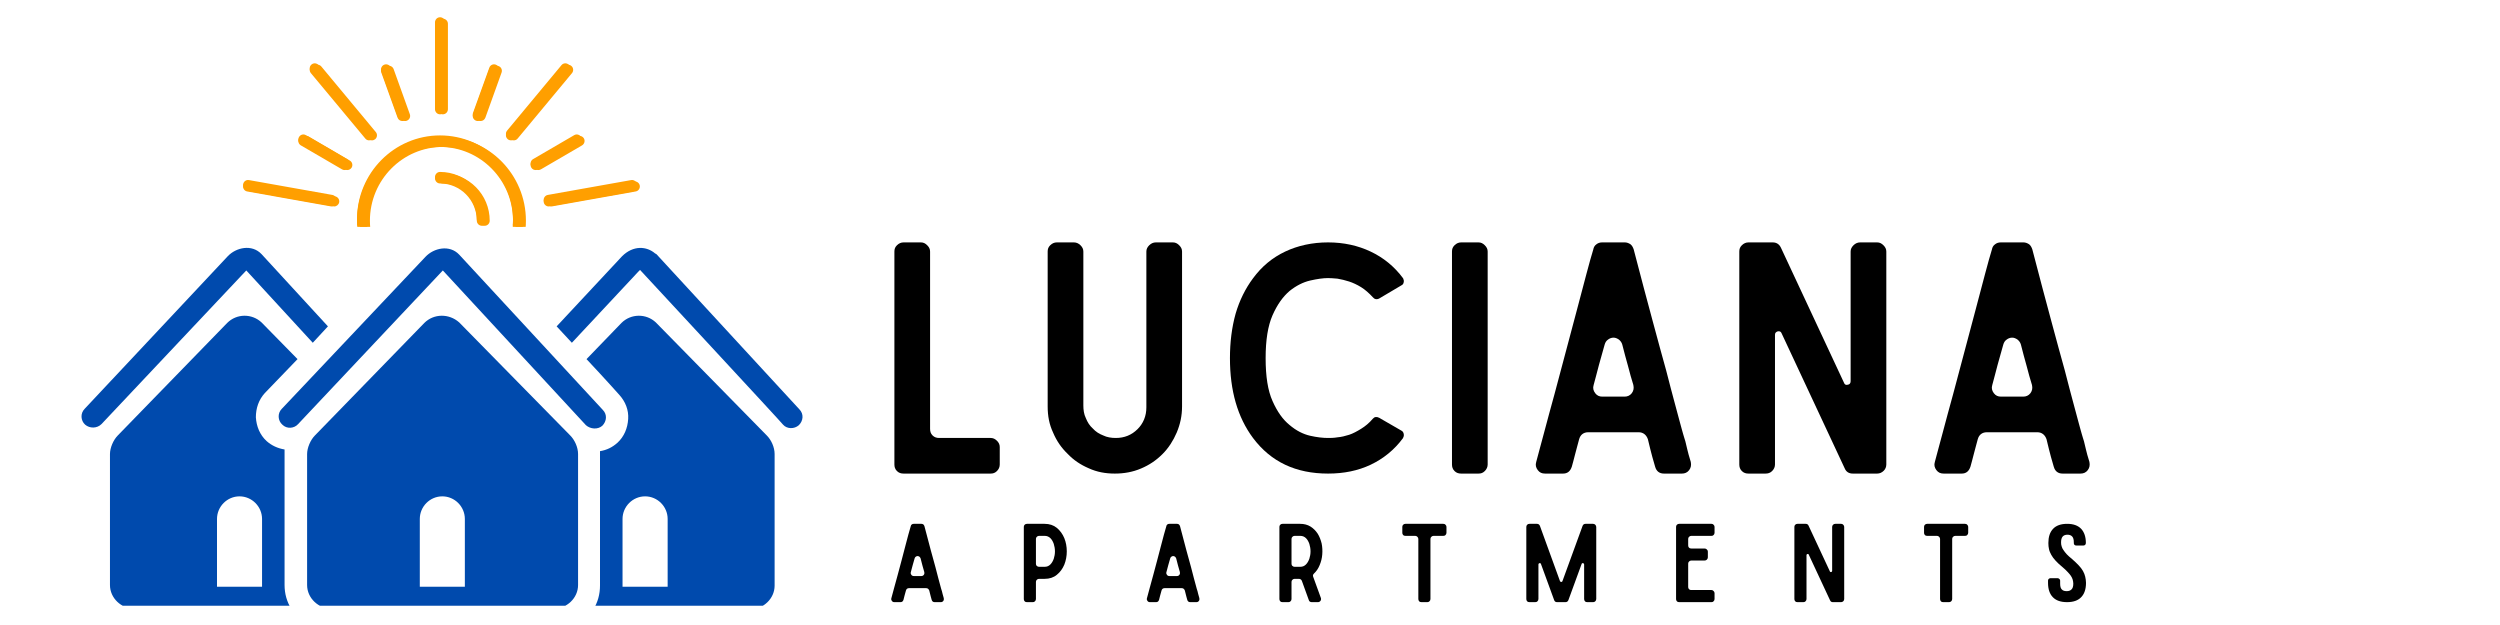 <?xml version="1.0" encoding="UTF-8"?>
<svg xmlns="http://www.w3.org/2000/svg" xmlns:xlink="http://www.w3.org/1999/xlink" width="150pt" height="37.5pt" viewBox="0 0 150 37.5" version="1.2">
<defs>
<g>
<symbol overflow="visible" id="glyph0-0">
<path style="stroke:none;" d="M 6.719 -2.137 L 3.633 -2.137 C 3.48 -2.137 3.348 -2.176 3.234 -2.289 C 3.121 -2.402 3.086 -2.535 3.086 -2.688 L 3.086 -13.32 C 3.086 -13.473 3.027 -13.586 2.914 -13.699 C 2.801 -13.812 2.688 -13.871 2.535 -13.871 L 1.496 -13.871 C 1.344 -13.871 1.211 -13.812 1.098 -13.699 C 0.984 -13.586 0.945 -13.473 0.945 -13.32 L 0.945 -0.547 C 0.945 -0.398 0.984 -0.266 1.098 -0.152 C 1.211 -0.039 1.344 0 1.496 0 L 6.719 0 C 6.867 0 6.984 -0.039 7.098 -0.152 C 7.211 -0.266 7.266 -0.398 7.266 -0.547 L 7.266 -1.59 C 7.266 -1.742 7.211 -1.855 7.098 -1.969 C 6.984 -2.082 6.867 -2.137 6.719 -2.137 Z M 6.719 -2.137 "/>
</symbol>
<symbol overflow="visible" id="glyph0-1">
<path style="stroke:none;" d="M 8.457 -13.871 L 7.438 -13.871 C 7.285 -13.871 7.152 -13.812 7.039 -13.699 C 6.926 -13.586 6.867 -13.473 6.867 -13.32 L 6.867 -3.973 C 6.867 -3.445 6.68 -3.008 6.34 -2.668 C 5.98 -2.309 5.543 -2.137 5.035 -2.137 C 4.77 -2.137 4.504 -2.176 4.277 -2.289 C 4.031 -2.383 3.824 -2.516 3.652 -2.707 C 3.461 -2.875 3.332 -3.086 3.234 -3.332 C 3.121 -3.559 3.086 -3.824 3.086 -4.086 L 3.086 -13.32 C 3.086 -13.473 3.027 -13.586 2.914 -13.699 C 2.801 -13.812 2.668 -13.871 2.516 -13.871 L 1.496 -13.871 C 1.344 -13.871 1.211 -13.812 1.098 -13.699 C 0.984 -13.586 0.945 -13.473 0.945 -13.32 L 0.945 -4.031 C 0.945 -3.461 1.039 -2.953 1.27 -2.461 C 1.477 -1.969 1.762 -1.551 2.137 -1.191 C 2.496 -0.812 2.914 -0.531 3.406 -0.32 C 3.898 -0.094 4.41 0 4.977 0 C 5.527 0 6.055 -0.094 6.547 -0.305 C 7.039 -0.512 7.457 -0.793 7.836 -1.172 C 8.195 -1.531 8.477 -1.969 8.688 -2.461 C 8.895 -2.953 9.008 -3.461 9.008 -4.031 L 9.008 -13.32 C 9.008 -13.473 8.949 -13.586 8.836 -13.699 C 8.723 -13.812 8.609 -13.871 8.457 -13.871 Z M 8.457 -13.871 "/>
</symbol>
<symbol overflow="visible" id="glyph0-2">
<path style="stroke:none;" d="M 11.238 -2.574 L 9.898 -3.348 C 9.746 -3.426 9.613 -3.406 9.52 -3.293 C 9.293 -3.027 9.062 -2.84 8.816 -2.688 C 8.57 -2.535 8.324 -2.402 8.098 -2.328 C 7.852 -2.25 7.625 -2.195 7.398 -2.176 C 7.172 -2.137 6.984 -2.137 6.832 -2.137 C 6.527 -2.137 6.168 -2.176 5.754 -2.27 C 5.336 -2.367 4.922 -2.574 4.523 -2.914 C 4.125 -3.234 3.785 -3.707 3.5 -4.352 C 3.219 -4.977 3.086 -5.828 3.086 -6.926 C 3.086 -8.004 3.219 -8.855 3.5 -9.5 C 3.785 -10.145 4.125 -10.617 4.523 -10.957 C 4.922 -11.277 5.336 -11.484 5.754 -11.582 C 6.168 -11.676 6.527 -11.73 6.832 -11.73 C 6.984 -11.73 7.172 -11.715 7.398 -11.695 C 7.625 -11.656 7.852 -11.602 8.098 -11.523 C 8.324 -11.449 8.57 -11.336 8.816 -11.184 C 9.062 -11.031 9.293 -10.824 9.52 -10.578 C 9.613 -10.465 9.746 -10.426 9.898 -10.504 L 11.238 -11.297 C 11.316 -11.336 11.355 -11.391 11.371 -11.484 C 11.391 -11.562 11.371 -11.637 11.336 -11.715 C 10.805 -12.434 10.145 -12.961 9.387 -13.32 C 8.629 -13.68 7.777 -13.871 6.832 -13.871 C 5.887 -13.871 5.016 -13.68 4.258 -13.32 C 3.5 -12.961 2.855 -12.434 2.328 -11.715 C 1.875 -11.109 1.516 -10.387 1.285 -9.594 C 1.059 -8.781 0.945 -7.891 0.945 -6.926 C 0.945 -4.977 1.398 -3.387 2.328 -2.137 C 3.406 -0.699 4.902 0 6.832 0 C 7.777 0 8.629 -0.172 9.387 -0.531 C 10.145 -0.891 10.805 -1.418 11.336 -2.137 L 11.336 -2.156 C 11.371 -2.215 11.391 -2.289 11.371 -2.383 C 11.355 -2.461 11.316 -2.535 11.238 -2.574 Z M 11.238 -2.574 "/>
</symbol>
<symbol overflow="visible" id="glyph0-3">
<path style="stroke:none;" d="M 2.535 -13.871 L 1.496 -13.871 C 1.344 -13.871 1.211 -13.812 1.098 -13.699 C 0.984 -13.586 0.945 -13.473 0.945 -13.32 L 0.945 -0.547 C 0.945 -0.398 0.984 -0.266 1.098 -0.152 C 1.211 -0.039 1.344 0 1.496 0 L 2.535 0 C 2.688 0 2.801 -0.039 2.914 -0.152 C 3.027 -0.266 3.086 -0.398 3.086 -0.547 L 3.086 -13.32 C 3.086 -13.473 3.027 -13.586 2.914 -13.699 C 2.801 -13.812 2.688 -13.871 2.535 -13.871 Z M 2.535 -13.871 "/>
</symbol>
<symbol overflow="visible" id="glyph0-4">
<path style="stroke:none;" d="M 8.648 0 L 9.727 0 C 9.898 0 10.047 -0.059 10.16 -0.207 C 10.273 -0.359 10.293 -0.512 10.258 -0.699 C 10.16 -1.023 10.086 -1.27 10.047 -1.457 C 10.012 -1.629 9.973 -1.777 9.934 -1.93 C 9.898 -2.062 9.84 -2.215 9.801 -2.367 C 9.766 -2.516 9.688 -2.742 9.613 -3.047 C 9.535 -3.348 9.422 -3.746 9.293 -4.238 C 9.16 -4.73 8.988 -5.375 8.781 -6.188 C 8.555 -6.984 8.289 -7.984 7.965 -9.176 C 7.645 -10.352 7.266 -11.789 6.832 -13.453 C 6.793 -13.566 6.738 -13.68 6.641 -13.758 C 6.527 -13.832 6.414 -13.871 6.301 -13.871 L 4.938 -13.871 C 4.805 -13.871 4.691 -13.832 4.598 -13.758 C 4.484 -13.68 4.43 -13.566 4.41 -13.453 C 4.297 -13.094 4.164 -12.602 3.992 -11.961 C 3.824 -11.316 3.633 -10.617 3.426 -9.82 C 3.219 -9.027 2.988 -8.195 2.762 -7.324 C 2.535 -6.453 2.309 -5.602 2.082 -4.77 C 1.855 -3.938 1.645 -3.18 1.457 -2.461 C 1.27 -1.742 1.098 -1.152 0.984 -0.699 C 0.926 -0.512 0.965 -0.359 1.078 -0.207 C 1.191 -0.059 1.324 0 1.516 0 L 2.594 0 C 2.855 0 3.027 -0.133 3.121 -0.418 C 3.18 -0.605 3.234 -0.852 3.312 -1.137 C 3.387 -1.398 3.461 -1.723 3.559 -2.062 C 3.633 -2.328 3.824 -2.48 4.105 -2.48 L 7.133 -2.48 C 7.398 -2.48 7.59 -2.328 7.684 -2.062 C 7.797 -1.609 7.871 -1.27 7.949 -1.004 C 8.023 -0.738 8.078 -0.547 8.117 -0.418 C 8.195 -0.133 8.383 0 8.648 0 Z M 4.43 -5.316 C 4.543 -5.715 4.637 -6.113 4.75 -6.527 C 4.863 -6.926 4.977 -7.324 5.09 -7.738 C 5.129 -7.871 5.184 -7.965 5.297 -8.043 C 5.395 -8.117 5.508 -8.156 5.621 -8.156 C 5.734 -8.156 5.828 -8.117 5.941 -8.043 C 6.035 -7.965 6.113 -7.871 6.148 -7.738 C 6.262 -7.285 6.379 -6.852 6.492 -6.453 C 6.605 -6.035 6.699 -5.656 6.812 -5.316 C 6.852 -5.129 6.832 -4.977 6.719 -4.824 C 6.605 -4.676 6.453 -4.617 6.281 -4.617 L 4.957 -4.617 C 4.77 -4.617 4.637 -4.676 4.523 -4.824 C 4.41 -4.977 4.371 -5.129 4.43 -5.316 Z M 4.43 -5.316 "/>
</symbol>
<symbol overflow="visible" id="glyph0-5">
<path style="stroke:none;" d="M 9.215 -13.871 L 8.195 -13.871 C 8.043 -13.871 7.91 -13.812 7.797 -13.699 C 7.684 -13.586 7.625 -13.473 7.625 -13.32 L 7.625 -5.543 C 7.625 -5.43 7.57 -5.355 7.473 -5.336 C 7.344 -5.297 7.266 -5.336 7.227 -5.449 L 3.445 -13.547 C 3.348 -13.758 3.18 -13.871 2.953 -13.871 L 1.496 -13.871 C 1.344 -13.871 1.211 -13.812 1.098 -13.699 C 0.984 -13.586 0.945 -13.473 0.945 -13.32 L 0.945 -0.547 C 0.945 -0.398 0.984 -0.266 1.098 -0.152 C 1.211 -0.039 1.344 0 1.496 0 L 2.516 0 C 2.668 0 2.801 -0.039 2.914 -0.152 C 3.027 -0.266 3.086 -0.398 3.086 -0.547 L 3.086 -8.324 C 3.086 -8.441 3.141 -8.496 3.254 -8.535 C 3.367 -8.555 3.445 -8.516 3.48 -8.422 L 7.266 -0.32 C 7.359 -0.094 7.531 0 7.758 0 L 9.215 0 C 9.367 0 9.5 -0.059 9.613 -0.172 C 9.707 -0.266 9.766 -0.398 9.766 -0.547 L 9.766 -13.32 C 9.766 -13.473 9.707 -13.586 9.594 -13.699 C 9.48 -13.812 9.367 -13.871 9.215 -13.871 Z M 9.215 -13.871 "/>
</symbol>
<symbol overflow="visible" id="glyph1-0">
<path style="stroke:none;" d="M 2.93 0 L 3.297 0 C 3.355 0 3.406 -0.02 3.445 -0.07 C 3.484 -0.121 3.488 -0.172 3.477 -0.238 C 3.445 -0.348 3.418 -0.43 3.406 -0.492 C 3.395 -0.551 3.379 -0.602 3.367 -0.652 C 3.355 -0.699 3.336 -0.75 3.32 -0.801 C 3.309 -0.852 3.285 -0.93 3.258 -1.031 C 3.23 -1.137 3.195 -1.27 3.148 -1.438 C 3.105 -1.602 3.047 -1.82 2.977 -2.098 C 2.898 -2.367 2.809 -2.707 2.699 -3.109 C 2.59 -3.508 2.461 -3.996 2.316 -4.559 C 2.301 -4.598 2.281 -4.637 2.25 -4.664 C 2.211 -4.688 2.176 -4.699 2.137 -4.699 L 1.676 -4.699 C 1.629 -4.699 1.59 -4.688 1.559 -4.664 C 1.52 -4.637 1.5 -4.598 1.496 -4.559 C 1.457 -4.438 1.41 -4.27 1.352 -4.055 C 1.297 -3.836 1.23 -3.598 1.16 -3.328 C 1.09 -3.059 1.012 -2.777 0.938 -2.48 C 0.859 -2.188 0.781 -1.898 0.707 -1.617 C 0.629 -1.332 0.559 -1.078 0.492 -0.832 C 0.43 -0.59 0.371 -0.391 0.332 -0.238 C 0.312 -0.172 0.328 -0.121 0.367 -0.07 C 0.402 -0.02 0.449 0 0.512 0 L 0.879 0 C 0.969 0 1.027 -0.043 1.059 -0.141 C 1.078 -0.207 1.098 -0.289 1.121 -0.387 C 1.148 -0.473 1.172 -0.582 1.207 -0.699 C 1.23 -0.789 1.297 -0.84 1.391 -0.84 L 2.418 -0.84 C 2.508 -0.84 2.57 -0.789 2.605 -0.699 C 2.641 -0.547 2.668 -0.43 2.695 -0.34 C 2.719 -0.25 2.738 -0.188 2.75 -0.141 C 2.777 -0.043 2.84 0 2.93 0 Z M 1.5 -1.801 C 1.539 -1.938 1.57 -2.07 1.609 -2.211 C 1.648 -2.348 1.688 -2.48 1.727 -2.625 C 1.738 -2.668 1.758 -2.699 1.797 -2.727 C 1.828 -2.75 1.867 -2.766 1.906 -2.766 C 1.941 -2.766 1.977 -2.75 2.016 -2.727 C 2.047 -2.699 2.07 -2.668 2.086 -2.625 C 2.121 -2.469 2.16 -2.32 2.199 -2.188 C 2.238 -2.047 2.27 -1.918 2.309 -1.801 C 2.32 -1.738 2.316 -1.688 2.277 -1.637 C 2.238 -1.586 2.188 -1.566 2.129 -1.566 L 1.68 -1.566 C 1.617 -1.566 1.57 -1.586 1.531 -1.637 C 1.496 -1.688 1.48 -1.738 1.5 -1.801 Z M 1.5 -1.801 "/>
</symbol>
<symbol overflow="visible" id="glyph1-1">
<path style="stroke:none;" d="M 1.566 -4.699 L 0.508 -4.699 C 0.457 -4.699 0.41 -4.684 0.371 -4.645 C 0.332 -4.605 0.32 -4.566 0.32 -4.516 L 0.32 -0.188 C 0.32 -0.133 0.332 -0.09 0.371 -0.051 C 0.41 -0.012 0.457 0 0.508 0 L 0.859 0 C 0.91 0 0.949 -0.012 0.988 -0.051 C 1.027 -0.09 1.047 -0.133 1.047 -0.188 L 1.047 -1.211 C 1.047 -1.262 1.059 -1.301 1.098 -1.34 C 1.137 -1.379 1.18 -1.398 1.23 -1.398 L 1.566 -1.398 C 1.859 -1.398 2.105 -1.477 2.301 -1.641 C 2.5 -1.801 2.648 -2.008 2.75 -2.25 C 2.848 -2.496 2.898 -2.766 2.898 -3.047 C 2.898 -3.328 2.848 -3.598 2.75 -3.84 C 2.648 -4.086 2.5 -4.289 2.301 -4.457 C 2.105 -4.617 1.859 -4.699 1.566 -4.699 Z M 1.578 -2.121 L 1.23 -2.121 C 1.18 -2.121 1.137 -2.137 1.098 -2.176 C 1.059 -2.211 1.047 -2.258 1.047 -2.309 L 1.047 -3.789 C 1.047 -3.84 1.059 -3.879 1.098 -3.918 C 1.137 -3.957 1.18 -3.977 1.23 -3.977 L 1.578 -3.977 C 1.711 -3.977 1.828 -3.926 1.918 -3.836 C 2.008 -3.746 2.07 -3.629 2.117 -3.496 C 2.16 -3.355 2.188 -3.207 2.188 -3.047 C 2.188 -2.887 2.16 -2.738 2.117 -2.605 C 2.066 -2.461 2 -2.348 1.91 -2.258 C 1.82 -2.168 1.707 -2.121 1.578 -2.121 Z M 1.578 -2.121 "/>
</symbol>
<symbol overflow="visible" id="glyph1-2">
<path style="stroke:none;" d="M 1.566 -4.699 L 0.508 -4.699 C 0.457 -4.699 0.41 -4.684 0.371 -4.645 C 0.332 -4.605 0.32 -4.566 0.32 -4.516 L 0.32 -0.188 C 0.32 -0.133 0.332 -0.09 0.371 -0.051 C 0.41 -0.012 0.457 0 0.508 0 L 0.859 0 C 0.91 0 0.949 -0.012 0.988 -0.051 C 1.027 -0.09 1.047 -0.133 1.047 -0.188 L 1.047 -1.211 C 1.047 -1.262 1.059 -1.301 1.098 -1.34 C 1.137 -1.379 1.18 -1.398 1.23 -1.398 L 1.488 -1.398 C 1.578 -1.398 1.637 -1.352 1.668 -1.277 L 2.086 -0.121 C 2.109 -0.039 2.176 0 2.266 0 L 2.629 0 C 2.695 0 2.746 -0.027 2.785 -0.078 C 2.82 -0.129 2.828 -0.188 2.809 -0.25 L 2.348 -1.52 C 2.316 -1.598 2.336 -1.66 2.398 -1.719 C 2.539 -1.852 2.656 -2.02 2.738 -2.227 C 2.82 -2.426 2.875 -2.637 2.891 -2.859 C 2.91 -3.078 2.898 -3.305 2.855 -3.52 C 2.801 -3.738 2.727 -3.93 2.617 -4.109 C 2.5 -4.285 2.359 -4.426 2.188 -4.535 C 2.008 -4.645 1.801 -4.699 1.566 -4.699 Z M 1.047 -2.309 L 1.047 -3.789 C 1.047 -3.84 1.059 -3.879 1.098 -3.918 C 1.137 -3.957 1.18 -3.977 1.23 -3.977 L 1.578 -3.977 C 1.711 -3.977 1.828 -3.926 1.918 -3.836 C 2.008 -3.746 2.07 -3.629 2.117 -3.496 C 2.16 -3.355 2.188 -3.207 2.188 -3.047 C 2.188 -2.887 2.16 -2.738 2.117 -2.605 C 2.066 -2.461 2 -2.348 1.91 -2.258 C 1.82 -2.168 1.707 -2.121 1.578 -2.121 L 1.23 -2.121 C 1.18 -2.121 1.137 -2.137 1.098 -2.176 C 1.059 -2.211 1.047 -2.258 1.047 -2.309 Z M 1.047 -2.309 "/>
</symbol>
<symbol overflow="visible" id="glyph1-3">
<path style="stroke:none;" d="M 2.969 -4.164 L 2.969 -4.516 C 2.969 -4.566 2.949 -4.605 2.91 -4.645 C 2.875 -4.684 2.828 -4.699 2.777 -4.699 L 0.508 -4.699 C 0.457 -4.699 0.41 -4.684 0.371 -4.645 C 0.332 -4.605 0.32 -4.566 0.32 -4.516 L 0.32 -4.164 C 0.32 -4.109 0.332 -4.066 0.371 -4.027 C 0.41 -3.988 0.457 -3.977 0.508 -3.977 L 1.098 -3.977 C 1.148 -3.977 1.188 -3.957 1.227 -3.918 C 1.262 -3.879 1.281 -3.84 1.281 -3.789 L 1.281 -0.188 C 1.281 -0.133 1.297 -0.09 1.332 -0.051 C 1.371 -0.012 1.418 0 1.469 0 L 1.816 0 C 1.867 0 1.91 -0.012 1.949 -0.051 C 1.988 -0.09 2.008 -0.133 2.008 -0.188 L 2.008 -3.789 C 2.008 -3.84 2.02 -3.879 2.059 -3.918 C 2.098 -3.957 2.141 -3.977 2.195 -3.977 L 2.777 -3.977 C 2.828 -3.977 2.875 -3.988 2.91 -4.027 C 2.949 -4.066 2.969 -4.109 2.969 -4.164 Z M 2.969 -4.164 "/>
</symbol>
<symbol overflow="visible" id="glyph1-4">
<path style="stroke:none;" d="M 4.324 -4.699 L 3.875 -4.699 C 3.785 -4.699 3.727 -4.656 3.695 -4.574 L 2.488 -1.262 C 2.477 -1.227 2.457 -1.211 2.418 -1.211 C 2.379 -1.211 2.355 -1.227 2.34 -1.262 L 1.137 -4.574 C 1.102 -4.656 1.047 -4.699 0.957 -4.699 L 0.512 -4.699 C 0.457 -4.699 0.41 -4.684 0.371 -4.645 C 0.332 -4.605 0.32 -4.559 0.32 -4.508 L 0.32 -0.191 C 0.32 -0.133 0.332 -0.09 0.371 -0.051 C 0.41 -0.012 0.457 0 0.512 0 L 0.852 0 C 0.902 0 0.949 -0.012 0.988 -0.051 C 1.027 -0.09 1.047 -0.133 1.047 -0.191 L 1.047 -2.266 C 1.047 -2.301 1.066 -2.328 1.109 -2.34 C 1.156 -2.348 1.188 -2.328 1.199 -2.289 L 1.988 -0.129 C 2.016 -0.039 2.078 0 2.168 0 L 2.668 0 C 2.707 0 2.738 -0.008 2.777 -0.031 C 2.809 -0.059 2.836 -0.09 2.848 -0.129 L 3.637 -2.289 C 3.648 -2.328 3.676 -2.348 3.727 -2.34 C 3.766 -2.328 3.789 -2.301 3.789 -2.266 L 3.789 -0.191 C 3.789 -0.133 3.805 -0.09 3.84 -0.051 C 3.879 -0.012 3.926 0 3.977 0 L 4.324 0 C 4.375 0 4.418 -0.012 4.457 -0.051 C 4.496 -0.09 4.516 -0.133 4.516 -0.191 L 4.516 -4.508 C 4.516 -4.559 4.496 -4.605 4.457 -4.645 C 4.418 -4.684 4.375 -4.699 4.324 -4.699 Z M 4.324 -4.699 "/>
</symbol>
<symbol overflow="visible" id="glyph1-5">
<path style="stroke:none;" d="M 2.629 -4.164 L 2.629 -4.516 C 2.629 -4.566 2.609 -4.605 2.57 -4.645 C 2.535 -4.684 2.496 -4.699 2.445 -4.699 L 0.508 -4.699 C 0.457 -4.699 0.41 -4.684 0.371 -4.645 C 0.332 -4.605 0.32 -4.566 0.32 -4.516 L 0.32 -0.188 C 0.32 -0.133 0.332 -0.09 0.371 -0.051 C 0.41 -0.012 0.457 0 0.508 0 L 2.445 0 C 2.496 0 2.535 -0.012 2.57 -0.051 C 2.609 -0.09 2.629 -0.133 2.629 -0.188 L 2.629 -0.539 C 2.629 -0.59 2.609 -0.629 2.57 -0.668 C 2.535 -0.707 2.496 -0.727 2.445 -0.727 L 1.23 -0.727 C 1.18 -0.727 1.137 -0.738 1.098 -0.777 C 1.059 -0.816 1.047 -0.859 1.047 -0.91 L 1.047 -2.309 C 1.047 -2.359 1.059 -2.398 1.098 -2.438 C 1.137 -2.477 1.18 -2.496 1.23 -2.496 L 2.031 -2.496 C 2.086 -2.496 2.129 -2.516 2.168 -2.551 C 2.207 -2.59 2.227 -2.637 2.227 -2.688 L 2.227 -3.035 C 2.227 -3.086 2.207 -3.125 2.168 -3.16 C 2.129 -3.199 2.086 -3.219 2.031 -3.219 L 1.23 -3.219 C 1.18 -3.219 1.137 -3.23 1.098 -3.27 C 1.059 -3.309 1.047 -3.355 1.047 -3.406 L 1.047 -3.789 C 1.047 -3.84 1.059 -3.879 1.098 -3.918 C 1.137 -3.957 1.18 -3.977 1.23 -3.977 L 2.445 -3.977 C 2.496 -3.977 2.535 -3.988 2.57 -4.027 C 2.609 -4.066 2.629 -4.109 2.629 -4.164 Z M 2.629 -4.164 "/>
</symbol>
<symbol overflow="visible" id="glyph1-6">
<path style="stroke:none;" d="M 3.125 -4.699 L 2.777 -4.699 C 2.727 -4.699 2.68 -4.684 2.641 -4.645 C 2.605 -4.605 2.586 -4.566 2.586 -4.516 L 2.586 -1.879 C 2.586 -1.84 2.566 -1.816 2.535 -1.809 C 2.488 -1.797 2.461 -1.809 2.449 -1.848 L 1.168 -4.594 C 1.137 -4.664 1.078 -4.699 1 -4.699 L 0.508 -4.699 C 0.457 -4.699 0.41 -4.684 0.371 -4.645 C 0.332 -4.605 0.32 -4.566 0.32 -4.516 L 0.32 -0.188 C 0.32 -0.133 0.332 -0.09 0.371 -0.051 C 0.41 -0.012 0.457 0 0.508 0 L 0.852 0 C 0.902 0 0.949 -0.012 0.988 -0.051 C 1.027 -0.09 1.047 -0.133 1.047 -0.188 L 1.047 -2.82 C 1.047 -2.859 1.066 -2.879 1.102 -2.891 C 1.141 -2.898 1.168 -2.887 1.18 -2.855 L 2.461 -0.109 C 2.496 -0.031 2.551 0 2.629 0 L 3.125 0 C 3.176 0 3.219 -0.02 3.258 -0.059 C 3.289 -0.09 3.309 -0.133 3.309 -0.188 L 3.309 -4.516 C 3.309 -4.566 3.289 -4.605 3.25 -4.645 C 3.215 -4.684 3.176 -4.699 3.125 -4.699 Z M 3.125 -4.699 "/>
</symbol>
<symbol overflow="visible" id="glyph1-7">
<path style="stroke:none;" d="M 1.469 -4.699 C 1.09 -4.699 0.809 -4.598 0.621 -4.398 C 0.43 -4.195 0.34 -3.914 0.34 -3.547 C 0.34 -3.41 0.352 -3.289 0.379 -3.176 C 0.402 -3.059 0.457 -2.945 0.52 -2.828 C 0.582 -2.711 0.672 -2.598 0.781 -2.48 C 0.887 -2.367 1.02 -2.238 1.18 -2.109 C 1.301 -2.008 1.406 -1.91 1.488 -1.82 C 1.57 -1.73 1.641 -1.656 1.691 -1.578 C 1.746 -1.5 1.777 -1.422 1.801 -1.348 C 1.82 -1.27 1.836 -1.188 1.836 -1.109 C 1.836 -0.941 1.797 -0.828 1.727 -0.762 C 1.656 -0.691 1.559 -0.66 1.438 -0.66 C 1.309 -0.66 1.211 -0.691 1.148 -0.762 C 1.078 -0.828 1.047 -0.941 1.047 -1.109 L 1.047 -1.297 C 1.047 -1.332 1.027 -1.367 1 -1.391 C 0.969 -1.418 0.938 -1.438 0.898 -1.438 L 0.461 -1.438 C 0.422 -1.438 0.387 -1.418 0.359 -1.391 C 0.332 -1.367 0.32 -1.332 0.32 -1.297 L 0.32 -1.156 C 0.32 -0.781 0.418 -0.492 0.609 -0.297 C 0.801 -0.098 1.082 0 1.461 0 C 1.836 0 2.117 -0.098 2.309 -0.297 C 2.5 -0.492 2.598 -0.781 2.598 -1.156 C 2.598 -1.281 2.578 -1.41 2.551 -1.527 C 2.527 -1.641 2.48 -1.75 2.418 -1.867 C 2.355 -1.98 2.266 -2.098 2.156 -2.211 C 2.047 -2.328 1.91 -2.457 1.758 -2.59 C 1.629 -2.695 1.527 -2.785 1.441 -2.875 C 1.359 -2.965 1.297 -3.047 1.246 -3.125 C 1.191 -3.199 1.156 -3.27 1.137 -3.348 C 1.109 -3.426 1.102 -3.5 1.102 -3.59 C 1.102 -3.75 1.137 -3.867 1.199 -3.938 C 1.262 -4.008 1.359 -4.047 1.488 -4.047 C 1.609 -4.047 1.707 -4.008 1.77 -3.938 C 1.836 -3.867 1.867 -3.75 1.867 -3.59 L 1.867 -3.547 C 1.867 -3.5 1.879 -3.465 1.906 -3.438 C 1.93 -3.41 1.969 -3.398 2.016 -3.398 L 2.445 -3.398 C 2.48 -3.398 2.52 -3.41 2.547 -3.438 C 2.57 -3.465 2.59 -3.5 2.59 -3.547 C 2.59 -3.914 2.496 -4.195 2.309 -4.398 C 2.117 -4.598 1.84 -4.699 1.469 -4.699 Z M 1.469 -4.699 "/>
</symbol>
</g>
<clipPath id="clip1">
  <path d="M 4.688 14 L 20 14 L 20 26 L 4.688 26 Z M 4.688 14 "/>
</clipPath>
<clipPath id="clip2">
  <path d="M 33 14 L 48.355 14 L 48.355 26 L 33 26 Z M 33 14 "/>
</clipPath>
<clipPath id="clip3">
  <path d="M 18 18 L 35 18 L 35 36.344 L 18 36.344 Z M 18 18 "/>
</clipPath>
<clipPath id="clip4">
  <path d="M 6 18 L 18 18 L 18 36.344 L 6 36.344 Z M 6 18 "/>
</clipPath>
<clipPath id="clip5">
  <path d="M 35 18 L 47 18 L 47 36.344 L 35 36.344 Z M 35 18 "/>
</clipPath>
<clipPath id="clip6">
  <path d="M 21 8 L 32 8 L 32 13.527 L 21 13.527 Z M 21 8 "/>
</clipPath>
<clipPath id="clip7">
  <path d="M 26 10 L 30 10 L 30 13.527 L 26 13.527 Z M 26 10 "/>
</clipPath>
<clipPath id="clip8">
  <path d="M 14.562 10 L 21 10 L 21 13 L 14.562 13 Z M 14.562 10 "/>
</clipPath>
<clipPath id="clip9">
  <path d="M 32 10 L 38.246 10 L 38.246 13 L 32 13 Z M 32 10 "/>
</clipPath>
<clipPath id="clip10">
  <path d="M 21 8 L 32 8 L 32 13.613 L 21 13.613 Z M 21 8 "/>
</clipPath>
<clipPath id="clip11">
  <path d="M 26 10 L 30 10 L 30 13.613 L 26 13.613 Z M 26 10 "/>
</clipPath>
<clipPath id="clip12">
  <path d="M 26 1.031 L 27 1.031 L 27 7 L 26 7 Z M 26 1.031 "/>
</clipPath>
<clipPath id="clip13">
  <path d="M 14.562 10 L 21 10 L 21 13 L 14.562 13 Z M 14.562 10 "/>
</clipPath>
<clipPath id="clip14">
  <path d="M 32 10 L 38.246 10 L 38.246 13 L 32 13 Z M 32 10 "/>
</clipPath>
<clipPath id="clip15">
  <path d="M 21 8 L 32 8 L 32 13.613 L 21 13.613 Z M 21 8 "/>
</clipPath>
<clipPath id="clip16">
  <path d="M 26 10 L 30 10 L 30 13.613 L 26 13.613 Z M 26 10 "/>
</clipPath>
<clipPath id="clip17">
  <path d="M 26 1.031 L 27 1.031 L 27 7 L 26 7 Z M 26 1.031 "/>
</clipPath>
<clipPath id="clip18">
  <path d="M 14.73 10 L 21 10 L 21 13 L 14.73 13 Z M 14.73 10 "/>
</clipPath>
<clipPath id="clip19">
  <path d="M 32 10 L 38.414 10 L 38.414 13 L 32 13 Z M 32 10 "/>
</clipPath>
</defs>
<g id="surface1">
<g clip-path="url(#clip1)" clip-rule="nonzero">
<path style=" stroke:none;fill-rule:nonzero;fill:rgb(0%,29.019%,67.839%);fill-opacity:1;" d="M 6.09 25.445 C 6.09 25.445 14.777 16.227 14.777 16.227 L 18.766 20.566 L 19.676 19.582 C 19.676 19.582 15.691 15.246 15.691 15.246 C 15.113 14.637 14.168 14.84 13.66 15.379 L 5.078 24.531 C 4.809 24.801 4.84 25.242 5.109 25.48 C 5.383 25.715 5.82 25.715 6.09 25.445 Z M 6.09 25.445 "/>
</g>
<g clip-path="url(#clip2)" clip-rule="nonzero">
<path style=" stroke:none;fill-rule:nonzero;fill:rgb(0%,29.019%,67.839%);fill-opacity:1;" d="M 39.312 15.211 C 38.805 14.77 37.996 14.703 37.32 15.379 L 33.398 19.582 L 34.312 20.566 L 38.301 16.297 C 38.367 16.227 38.402 16.195 38.402 16.195 C 38.402 16.195 46.984 25.445 46.984 25.48 C 47.223 25.75 47.66 25.75 47.93 25.512 C 48.203 25.242 48.234 24.836 47.965 24.562 L 39.383 15.246 C 39.348 15.246 39.348 15.211 39.312 15.211 Z M 39.312 15.211 "/>
</g>
<g clip-path="url(#clip3)" clip-rule="nonzero">
<path style=" stroke:none;fill-rule:nonzero;fill:rgb(0%,29.019%,67.839%);fill-opacity:1;" d="M 25.457 19.379 L 18.898 26.125 C 18.629 26.395 18.426 26.867 18.426 27.242 L 18.426 35.102 C 18.426 35.883 19.102 36.527 19.914 36.527 L 33.195 36.527 C 34.008 36.527 34.684 35.883 34.684 35.102 L 34.684 27.242 C 34.684 26.836 34.48 26.395 34.211 26.125 L 27.551 19.344 C 26.945 18.805 26.031 18.805 25.457 19.379 Z M 27.891 35.203 L 25.188 35.203 L 25.188 31.137 C 25.188 30.395 25.793 29.781 26.539 29.781 C 27.281 29.781 27.891 30.395 27.891 31.137 Z M 27.891 35.203 "/>
</g>
<g clip-path="url(#clip4)" clip-rule="nonzero">
<path style=" stroke:none;fill-rule:nonzero;fill:rgb(0%,29.019%,67.839%);fill-opacity:1;" d="M 17.852 21.547 L 15.691 19.344 C 15.113 18.805 14.203 18.805 13.629 19.379 L 7.07 26.125 C 6.801 26.395 6.598 26.867 6.598 27.242 L 6.598 35.102 C 6.598 35.883 7.273 36.527 8.086 36.527 L 17.48 36.527 C 17.211 36.121 17.074 35.613 17.074 35.102 L 17.074 27.242 C 17.074 27.141 17.074 27.07 17.074 26.969 C 16.668 26.902 16.297 26.734 15.992 26.461 C 15.59 26.09 15.387 25.582 15.352 25.039 C 15.352 24.496 15.52 23.988 15.891 23.582 Z M 15.723 31.137 L 15.723 35.203 L 13.02 35.203 L 13.02 31.137 C 13.02 30.395 13.629 29.781 14.371 29.781 C 15.113 29.781 15.723 30.395 15.723 31.137 Z M 15.723 31.137 "/>
</g>
<g clip-path="url(#clip5)" clip-rule="nonzero">
<path style=" stroke:none;fill-rule:nonzero;fill:rgb(0%,29.019%,67.839%);fill-opacity:1;" d="M 46.477 35.137 L 46.477 27.242 C 46.477 26.836 46.277 26.395 46.004 26.125 L 39.348 19.344 C 38.773 18.805 37.859 18.805 37.285 19.379 L 35.191 21.547 C 36.34 22.77 37.152 23.684 37.152 23.684 C 37.523 24.09 37.727 24.598 37.691 25.141 C 37.656 25.684 37.453 26.191 37.051 26.562 C 36.746 26.836 36.406 27.004 36 27.07 C 36 27.141 36 27.207 36 27.273 L 36 35.137 C 36 35.645 35.867 36.152 35.598 36.559 L 44.992 36.559 C 45.801 36.559 46.477 35.918 46.477 35.137 Z M 40.059 35.203 L 37.352 35.203 L 37.352 31.137 C 37.352 30.395 37.961 29.781 38.707 29.781 C 39.449 29.781 40.059 30.395 40.059 31.137 Z M 40.059 35.203 "/>
</g>
<path style=" stroke:none;fill-rule:nonzero;fill:rgb(0%,29.019%,67.839%);fill-opacity:1;" d="M 36.137 25.547 C 36.406 25.277 36.441 24.871 36.172 24.598 C 36.172 24.598 27.551 15.277 27.551 15.277 C 26.977 14.668 26.031 14.871 25.523 15.414 L 16.906 24.531 C 16.637 24.801 16.668 25.242 16.941 25.48 C 17.211 25.75 17.648 25.715 17.887 25.445 C 17.887 25.445 26.57 16.227 26.57 16.227 C 26.57 16.227 35.121 25.48 35.156 25.512 C 35.426 25.75 35.867 25.785 36.137 25.547 Z M 36.137 25.547 "/>
<g style="fill:rgb(0%,0%,0%);fill-opacity:1;">
  <use xlink:href="#glyph0-0" x="52.719" y="28.415"/>
</g>
<g style="fill:rgb(0%,0%,0%);fill-opacity:1;">
  <use xlink:href="#glyph0-1" x="61.915" y="28.415"/>
</g>
<g style="fill:rgb(0%,0%,0%);fill-opacity:1;">
  <use xlink:href="#glyph0-2" x="72.852" y="28.415"/>
</g>
<g style="fill:rgb(0%,0%,0%);fill-opacity:1;">
  <use xlink:href="#glyph0-3" x="86.174" y="28.415"/>
</g>
<g style="fill:rgb(0%,0%,0%);fill-opacity:1;">
  <use xlink:href="#glyph0-4" x="91.189" y="28.415"/>
</g>
<g style="fill:rgb(0%,0%,0%);fill-opacity:1;">
  <use xlink:href="#glyph0-5" x="103.413" y="28.415"/>
</g>
<g style="fill:rgb(0%,0%,0%);fill-opacity:1;">
  <use xlink:href="#glyph0-4" x="115.107" y="28.415"/>
</g>
<g style="fill:rgb(0%,0%,0%);fill-opacity:1;">
  <use xlink:href="#glyph1-0" x="53.15" y="36.129"/>
</g>
<g style="fill:rgb(0%,0%,0%);fill-opacity:1;">
  <use xlink:href="#glyph1-1" x="61.109" y="36.129"/>
</g>
<g style="fill:rgb(0%,0%,0%);fill-opacity:1;">
  <use xlink:href="#glyph1-0" x="68.485" y="36.129"/>
</g>
<g style="fill:rgb(0%,0%,0%);fill-opacity:1;">
  <use xlink:href="#glyph1-2" x="76.444" y="36.129"/>
</g>
<g style="fill:rgb(0%,0%,0%);fill-opacity:1;">
  <use xlink:href="#glyph1-3" x="83.819" y="36.129"/>
</g>
<g style="fill:rgb(0%,0%,0%);fill-opacity:1;">
  <use xlink:href="#glyph1-4" x="91.259" y="36.129"/>
</g>
<g style="fill:rgb(0%,0%,0%);fill-opacity:1;">
  <use xlink:href="#glyph1-5" x="100.244" y="36.129"/>
</g>
<g style="fill:rgb(0%,0%,0%);fill-opacity:1;">
  <use xlink:href="#glyph1-6" x="107.343" y="36.129"/>
</g>
<g style="fill:rgb(0%,0%,0%);fill-opacity:1;">
  <use xlink:href="#glyph1-3" x="115.123" y="36.129"/>
</g>
<g style="fill:rgb(0%,0%,0%);fill-opacity:1;">
  <use xlink:href="#glyph1-7" x="122.562" y="36.129"/>
</g>
<g clip-path="url(#clip6)" clip-rule="nonzero">
<path style=" stroke:none;fill-rule:nonzero;fill:rgb(100%,62.349%,0%);fill-opacity:1;" d="M 26.402 8.734 C 23.988 8.734 22.023 10.719 22.023 13.156 C 22.023 15.594 23.988 17.578 26.402 17.578 C 28.816 17.578 30.781 15.594 30.781 13.156 C 30.781 10.719 28.816 8.734 26.402 8.734 Z M 26.402 18.191 C 23.656 18.191 21.422 15.934 21.422 13.156 C 21.422 10.383 23.656 8.125 26.402 8.125 C 29.148 8.125 31.383 10.383 31.383 13.156 C 31.383 15.934 29.148 18.191 26.402 18.191 "/>
</g>
<g clip-path="url(#clip7)" clip-rule="nonzero">
<path style=" stroke:none;fill-rule:nonzero;fill:rgb(100%,62.349%,0%);fill-opacity:1;" d="M 28.914 13.461 C 28.746 13.461 28.609 13.324 28.609 13.156 C 28.609 11.926 27.621 10.926 26.402 10.926 C 26.234 10.926 26.102 10.789 26.102 10.621 C 26.102 10.453 26.234 10.316 26.402 10.316 C 27.953 10.316 29.215 11.59 29.215 13.156 C 29.215 13.324 29.082 13.461 28.914 13.461 "/>
</g>
<path style=" stroke:none;fill-rule:nonzero;fill:rgb(100%,62.349%,0%);fill-opacity:1;" d="M 26.402 6.773 C 26.234 6.773 26.102 6.637 26.102 6.469 L 26.102 1.34 C 26.102 1.172 26.234 1.035 26.402 1.035 C 26.57 1.035 26.703 1.172 26.703 1.34 L 26.703 6.469 C 26.703 6.637 26.57 6.773 26.402 6.773 "/>
<path style=" stroke:none;fill-rule:nonzero;fill:rgb(100%,62.349%,0%);fill-opacity:1;" d="M 28.668 7.176 C 28.633 7.176 28.598 7.172 28.562 7.156 C 28.406 7.102 28.324 6.926 28.383 6.766 L 29.359 4.062 C 29.414 3.902 29.59 3.82 29.746 3.879 C 29.902 3.938 29.98 4.113 29.926 4.27 L 28.949 6.977 C 28.906 7.102 28.789 7.176 28.668 7.176 "/>
<path style=" stroke:none;fill-rule:nonzero;fill:rgb(100%,62.349%,0%);fill-opacity:1;" d="M 22.148 8.34 C 22.062 8.34 21.977 8.301 21.918 8.23 L 18.652 4.301 C 18.547 4.172 18.562 3.98 18.691 3.871 C 18.82 3.762 19.008 3.781 19.117 3.91 L 22.379 7.836 C 22.484 7.965 22.469 8.16 22.344 8.266 C 22.285 8.316 22.215 8.34 22.148 8.34 "/>
<path style=" stroke:none;fill-rule:nonzero;fill:rgb(100%,62.349%,0%);fill-opacity:1;" d="M 24.141 7.176 C 24.016 7.176 23.898 7.102 23.855 6.977 L 22.879 4.27 C 22.824 4.113 22.902 3.938 23.059 3.879 C 23.219 3.82 23.391 3.902 23.445 4.062 L 24.422 6.766 C 24.48 6.926 24.398 7.102 24.242 7.156 C 24.207 7.172 24.172 7.176 24.141 7.176 "/>
<g clip-path="url(#clip8)" clip-rule="nonzero">
<path style=" stroke:none;fill-rule:nonzero;fill:rgb(100%,62.349%,0%);fill-opacity:1;" d="M 19.883 12.301 C 19.867 12.301 19.848 12.297 19.832 12.297 L 14.832 11.406 C 14.668 11.375 14.559 11.219 14.59 11.051 C 14.617 10.887 14.773 10.773 14.938 10.805 L 19.938 11.695 C 20.102 11.723 20.211 11.883 20.18 12.047 C 20.156 12.195 20.027 12.301 19.883 12.301 "/>
</g>
<path style=" stroke:none;fill-rule:nonzero;fill:rgb(100%,62.349%,0%);fill-opacity:1;" d="M 20.668 10.117 C 20.617 10.117 20.566 10.105 20.52 10.078 L 18.051 8.637 C 17.906 8.555 17.855 8.367 17.941 8.223 C 18.023 8.074 18.211 8.023 18.352 8.109 L 20.82 9.547 C 20.965 9.633 21.016 9.82 20.93 9.965 C 20.875 10.062 20.773 10.117 20.668 10.117 "/>
<g clip-path="url(#clip9)" clip-rule="nonzero">
<path style=" stroke:none;fill-rule:nonzero;fill:rgb(100%,62.349%,0%);fill-opacity:1;" d="M 32.922 12.301 C 32.777 12.301 32.648 12.195 32.625 12.047 C 32.594 11.883 32.707 11.723 32.871 11.695 L 37.867 10.805 C 38.031 10.773 38.188 10.887 38.215 11.051 C 38.246 11.219 38.137 11.375 37.973 11.406 L 32.973 12.297 C 32.957 12.297 32.938 12.301 32.922 12.301 "/>
</g>
<path style=" stroke:none;fill-rule:nonzero;fill:rgb(100%,62.349%,0%);fill-opacity:1;" d="M 30.656 8.34 C 30.59 8.34 30.52 8.316 30.465 8.266 C 30.336 8.16 30.32 7.965 30.426 7.836 L 33.688 3.91 C 33.793 3.781 33.984 3.762 34.113 3.871 C 34.242 3.98 34.258 4.172 34.152 4.301 L 30.891 8.23 C 30.828 8.301 30.742 8.34 30.656 8.34 "/>
<path style=" stroke:none;fill-rule:nonzero;fill:rgb(100%,62.349%,0%);fill-opacity:1;" d="M 32.137 10.117 C 32.031 10.117 31.93 10.062 31.875 9.965 C 31.793 9.82 31.84 9.633 31.984 9.547 L 34.453 8.109 C 34.598 8.023 34.781 8.074 34.863 8.223 C 34.949 8.367 34.898 8.555 34.754 8.637 L 32.285 10.078 C 32.238 10.105 32.188 10.117 32.137 10.117 "/>
<g clip-path="url(#clip10)" clip-rule="nonzero">
<path style=" stroke:none;fill-rule:nonzero;fill:rgb(100%,62.349%,0%);fill-opacity:1;" d="M 26.402 8.816 C 23.988 8.816 22.023 10.801 22.023 13.242 C 22.023 15.68 23.988 17.664 26.402 17.664 C 28.816 17.664 30.781 15.68 30.781 13.242 C 30.781 10.801 28.816 8.816 26.402 8.816 Z M 26.402 18.273 C 23.656 18.273 21.422 16.016 21.422 13.242 C 21.422 10.465 23.656 8.207 26.402 8.207 C 29.148 8.207 31.383 10.465 31.383 13.242 C 31.383 16.016 29.148 18.273 26.402 18.273 "/>
</g>
<g clip-path="url(#clip11)" clip-rule="nonzero">
<path style=" stroke:none;fill-rule:nonzero;fill:rgb(100%,62.349%,0%);fill-opacity:1;" d="M 28.914 13.547 C 28.746 13.547 28.609 13.41 28.609 13.242 C 28.609 12.012 27.621 11.008 26.402 11.008 C 26.234 11.008 26.102 10.871 26.102 10.703 C 26.102 10.535 26.234 10.398 26.402 10.398 C 27.953 10.398 29.215 11.676 29.215 13.242 C 29.215 13.41 29.082 13.547 28.914 13.547 "/>
</g>
<g clip-path="url(#clip12)" clip-rule="nonzero">
<path style=" stroke:none;fill-rule:nonzero;fill:rgb(100%,62.349%,0%);fill-opacity:1;" d="M 26.402 6.859 C 26.234 6.859 26.102 6.723 26.102 6.551 L 26.102 1.426 C 26.102 1.258 26.234 1.121 26.402 1.121 C 26.57 1.121 26.703 1.258 26.703 1.426 L 26.703 6.551 C 26.703 6.723 26.57 6.859 26.402 6.859 "/>
</g>
<path style=" stroke:none;fill-rule:nonzero;fill:rgb(100%,62.349%,0%);fill-opacity:1;" d="M 28.668 7.262 C 28.633 7.262 28.598 7.254 28.562 7.242 C 28.406 7.184 28.324 7.012 28.383 6.852 L 29.359 4.145 C 29.414 3.988 29.59 3.906 29.746 3.965 C 29.902 4.02 29.98 4.195 29.926 4.355 L 28.949 7.062 C 28.906 7.184 28.789 7.262 28.668 7.262 "/>
<path style=" stroke:none;fill-rule:nonzero;fill:rgb(100%,62.349%,0%);fill-opacity:1;" d="M 22.148 8.422 C 22.062 8.422 21.977 8.387 21.918 8.312 L 18.652 4.387 C 18.547 4.258 18.562 4.062 18.691 3.957 C 18.82 3.848 19.008 3.863 19.117 3.996 L 22.379 7.922 C 22.484 8.051 22.469 8.242 22.344 8.352 C 22.285 8.398 22.215 8.422 22.148 8.422 "/>
<path style=" stroke:none;fill-rule:nonzero;fill:rgb(100%,62.349%,0%);fill-opacity:1;" d="M 24.141 7.262 C 24.016 7.262 23.898 7.184 23.855 7.062 L 22.879 4.355 C 22.824 4.195 22.902 4.02 23.059 3.965 C 23.219 3.906 23.391 3.988 23.445 4.145 L 24.422 6.852 C 24.48 7.012 24.398 7.184 24.242 7.242 C 24.207 7.254 24.172 7.262 24.141 7.262 "/>
<g clip-path="url(#clip13)" clip-rule="nonzero">
<path style=" stroke:none;fill-rule:nonzero;fill:rgb(100%,62.349%,0%);fill-opacity:1;" d="M 19.883 12.387 C 19.867 12.387 19.848 12.383 19.832 12.379 L 14.832 11.488 C 14.668 11.461 14.559 11.301 14.59 11.137 C 14.617 10.969 14.773 10.859 14.938 10.891 L 19.938 11.781 C 20.102 11.809 20.211 11.969 20.18 12.133 C 20.156 12.281 20.027 12.387 19.883 12.387 "/>
</g>
<path style=" stroke:none;fill-rule:nonzero;fill:rgb(100%,62.349%,0%);fill-opacity:1;" d="M 20.668 10.203 C 20.617 10.203 20.566 10.188 20.52 10.16 L 18.051 8.723 C 17.906 8.637 17.855 8.449 17.941 8.305 C 18.023 8.16 18.211 8.109 18.352 8.191 L 20.82 9.633 C 20.965 9.715 21.016 9.902 20.93 10.051 C 20.875 10.148 20.773 10.203 20.668 10.203 "/>
<g clip-path="url(#clip14)" clip-rule="nonzero">
<path style=" stroke:none;fill-rule:nonzero;fill:rgb(100%,62.349%,0%);fill-opacity:1;" d="M 32.922 12.387 C 32.777 12.387 32.648 12.281 32.625 12.133 C 32.594 11.969 32.707 11.809 32.871 11.781 L 37.867 10.891 C 38.031 10.859 38.188 10.969 38.215 11.137 C 38.246 11.301 38.137 11.461 37.973 11.488 L 32.973 12.379 C 32.957 12.383 32.938 12.387 32.922 12.387 "/>
</g>
<path style=" stroke:none;fill-rule:nonzero;fill:rgb(100%,62.349%,0%);fill-opacity:1;" d="M 30.656 8.422 C 30.59 8.422 30.52 8.398 30.465 8.352 C 30.336 8.242 30.32 8.051 30.426 7.922 L 33.688 3.996 C 33.793 3.863 33.984 3.848 34.113 3.957 C 34.242 4.062 34.258 4.258 34.152 4.387 L 30.891 8.312 C 30.828 8.387 30.742 8.422 30.656 8.422 "/>
<path style=" stroke:none;fill-rule:nonzero;fill:rgb(100%,62.349%,0%);fill-opacity:1;" d="M 32.137 10.203 C 32.031 10.203 31.93 10.148 31.875 10.051 C 31.793 9.902 31.84 9.715 31.984 9.633 L 34.453 8.191 C 34.598 8.109 34.781 8.16 34.863 8.305 C 34.949 8.449 34.898 8.637 34.754 8.723 L 32.285 10.16 C 32.238 10.188 32.188 10.203 32.137 10.203 "/>
<g clip-path="url(#clip15)" clip-rule="nonzero">
<path style=" stroke:none;fill-rule:nonzero;fill:rgb(100%,62.349%,0%);fill-opacity:1;" d="M 26.57 8.816 C 24.156 8.816 22.195 10.801 22.195 13.242 C 22.195 15.68 24.156 17.664 26.57 17.664 C 28.984 17.664 30.949 15.68 30.949 13.242 C 30.949 10.801 28.984 8.816 26.57 8.816 Z M 26.57 18.273 C 23.824 18.273 21.59 16.016 21.59 13.242 C 21.59 10.465 23.824 8.207 26.57 8.207 C 29.316 8.207 31.555 10.465 31.555 13.242 C 31.555 16.016 29.316 18.273 26.57 18.273 "/>
</g>
<g clip-path="url(#clip16)" clip-rule="nonzero">
<path style=" stroke:none;fill-rule:nonzero;fill:rgb(100%,62.349%,0%);fill-opacity:1;" d="M 29.082 13.547 C 28.918 13.547 28.781 13.41 28.781 13.242 C 28.781 12.012 27.789 11.008 26.57 11.008 C 26.406 11.008 26.27 10.871 26.27 10.703 C 26.27 10.535 26.406 10.398 26.57 10.398 C 28.121 10.398 29.383 11.676 29.383 13.242 C 29.383 13.41 29.25 13.547 29.082 13.547 "/>
</g>
<g clip-path="url(#clip17)" clip-rule="nonzero">
<path style=" stroke:none;fill-rule:nonzero;fill:rgb(100%,62.349%,0%);fill-opacity:1;" d="M 26.57 6.859 C 26.406 6.859 26.27 6.723 26.27 6.551 L 26.27 1.426 C 26.27 1.258 26.406 1.121 26.57 1.121 C 26.738 1.121 26.875 1.258 26.875 1.426 L 26.875 6.551 C 26.875 6.723 26.738 6.859 26.57 6.859 "/>
</g>
<path style=" stroke:none;fill-rule:nonzero;fill:rgb(100%,62.349%,0%);fill-opacity:1;" d="M 28.836 7.262 C 28.801 7.262 28.766 7.254 28.73 7.242 C 28.578 7.184 28.496 7.012 28.551 6.852 L 29.527 4.145 C 29.582 3.988 29.758 3.906 29.914 3.965 C 30.07 4.02 30.152 4.195 30.094 4.355 L 29.121 7.062 C 29.074 7.184 28.961 7.262 28.836 7.262 "/>
<path style=" stroke:none;fill-rule:nonzero;fill:rgb(100%,62.349%,0%);fill-opacity:1;" d="M 22.316 8.422 C 22.23 8.422 22.145 8.387 22.086 8.312 L 18.824 4.387 C 18.715 4.258 18.734 4.062 18.859 3.957 C 18.988 3.848 19.18 3.863 19.285 3.996 L 22.547 7.922 C 22.656 8.051 22.637 8.242 22.512 8.352 C 22.453 8.398 22.387 8.422 22.316 8.422 "/>
<path style=" stroke:none;fill-rule:nonzero;fill:rgb(100%,62.349%,0%);fill-opacity:1;" d="M 24.309 7.262 C 24.184 7.262 24.07 7.184 24.023 7.062 L 23.051 4.355 C 22.992 4.195 23.074 4.02 23.23 3.965 C 23.387 3.906 23.559 3.988 23.617 4.145 L 24.59 6.852 C 24.648 7.012 24.566 7.184 24.41 7.242 C 24.379 7.254 24.344 7.262 24.309 7.262 "/>
<g clip-path="url(#clip18)" clip-rule="nonzero">
<path style=" stroke:none;fill-rule:nonzero;fill:rgb(100%,62.349%,0%);fill-opacity:1;" d="M 20.055 12.387 C 20.035 12.387 20.02 12.383 20 12.379 L 15.004 11.488 C 14.84 11.461 14.73 11.301 14.758 11.137 C 14.785 10.969 14.941 10.859 15.109 10.891 L 20.105 11.781 C 20.27 11.809 20.379 11.969 20.352 12.133 C 20.324 12.281 20.195 12.387 20.055 12.387 "/>
</g>
<path style=" stroke:none;fill-rule:nonzero;fill:rgb(100%,62.349%,0%);fill-opacity:1;" d="M 20.84 10.203 C 20.789 10.203 20.734 10.188 20.688 10.16 L 18.219 8.723 C 18.074 8.637 18.027 8.449 18.109 8.305 C 18.191 8.16 18.379 8.109 18.523 8.191 L 20.988 9.633 C 21.133 9.715 21.184 9.902 21.102 10.051 C 21.043 10.148 20.941 10.203 20.84 10.203 "/>
<g clip-path="url(#clip19)" clip-rule="nonzero">
<path style=" stroke:none;fill-rule:nonzero;fill:rgb(100%,62.349%,0%);fill-opacity:1;" d="M 33.09 12.387 C 32.945 12.387 32.82 12.281 32.793 12.133 C 32.766 11.969 32.875 11.809 33.039 11.781 L 38.035 10.891 C 38.199 10.859 38.355 10.969 38.387 11.137 C 38.414 11.301 38.305 11.461 38.141 11.488 L 33.145 12.379 C 33.125 12.383 33.109 12.387 33.09 12.387 "/>
</g>
<path style=" stroke:none;fill-rule:nonzero;fill:rgb(100%,62.349%,0%);fill-opacity:1;" d="M 30.828 8.422 C 30.758 8.422 30.688 8.398 30.633 8.352 C 30.504 8.242 30.488 8.051 30.594 7.922 L 33.859 3.996 C 33.965 3.863 34.156 3.848 34.281 3.957 C 34.41 4.062 34.426 4.258 34.32 4.387 L 31.059 8.312 C 31 8.387 30.914 8.422 30.828 8.422 "/>
<path style=" stroke:none;fill-rule:nonzero;fill:rgb(100%,62.349%,0%);fill-opacity:1;" d="M 32.305 10.203 C 32.203 10.203 32.098 10.148 32.043 10.051 C 31.961 9.902 32.008 9.715 32.152 9.633 L 34.621 8.191 C 34.766 8.109 34.949 8.16 35.035 8.305 C 35.117 8.449 35.066 8.637 34.922 8.723 L 32.457 10.16 C 32.406 10.188 32.355 10.203 32.305 10.203 "/>
</g>
</svg>
